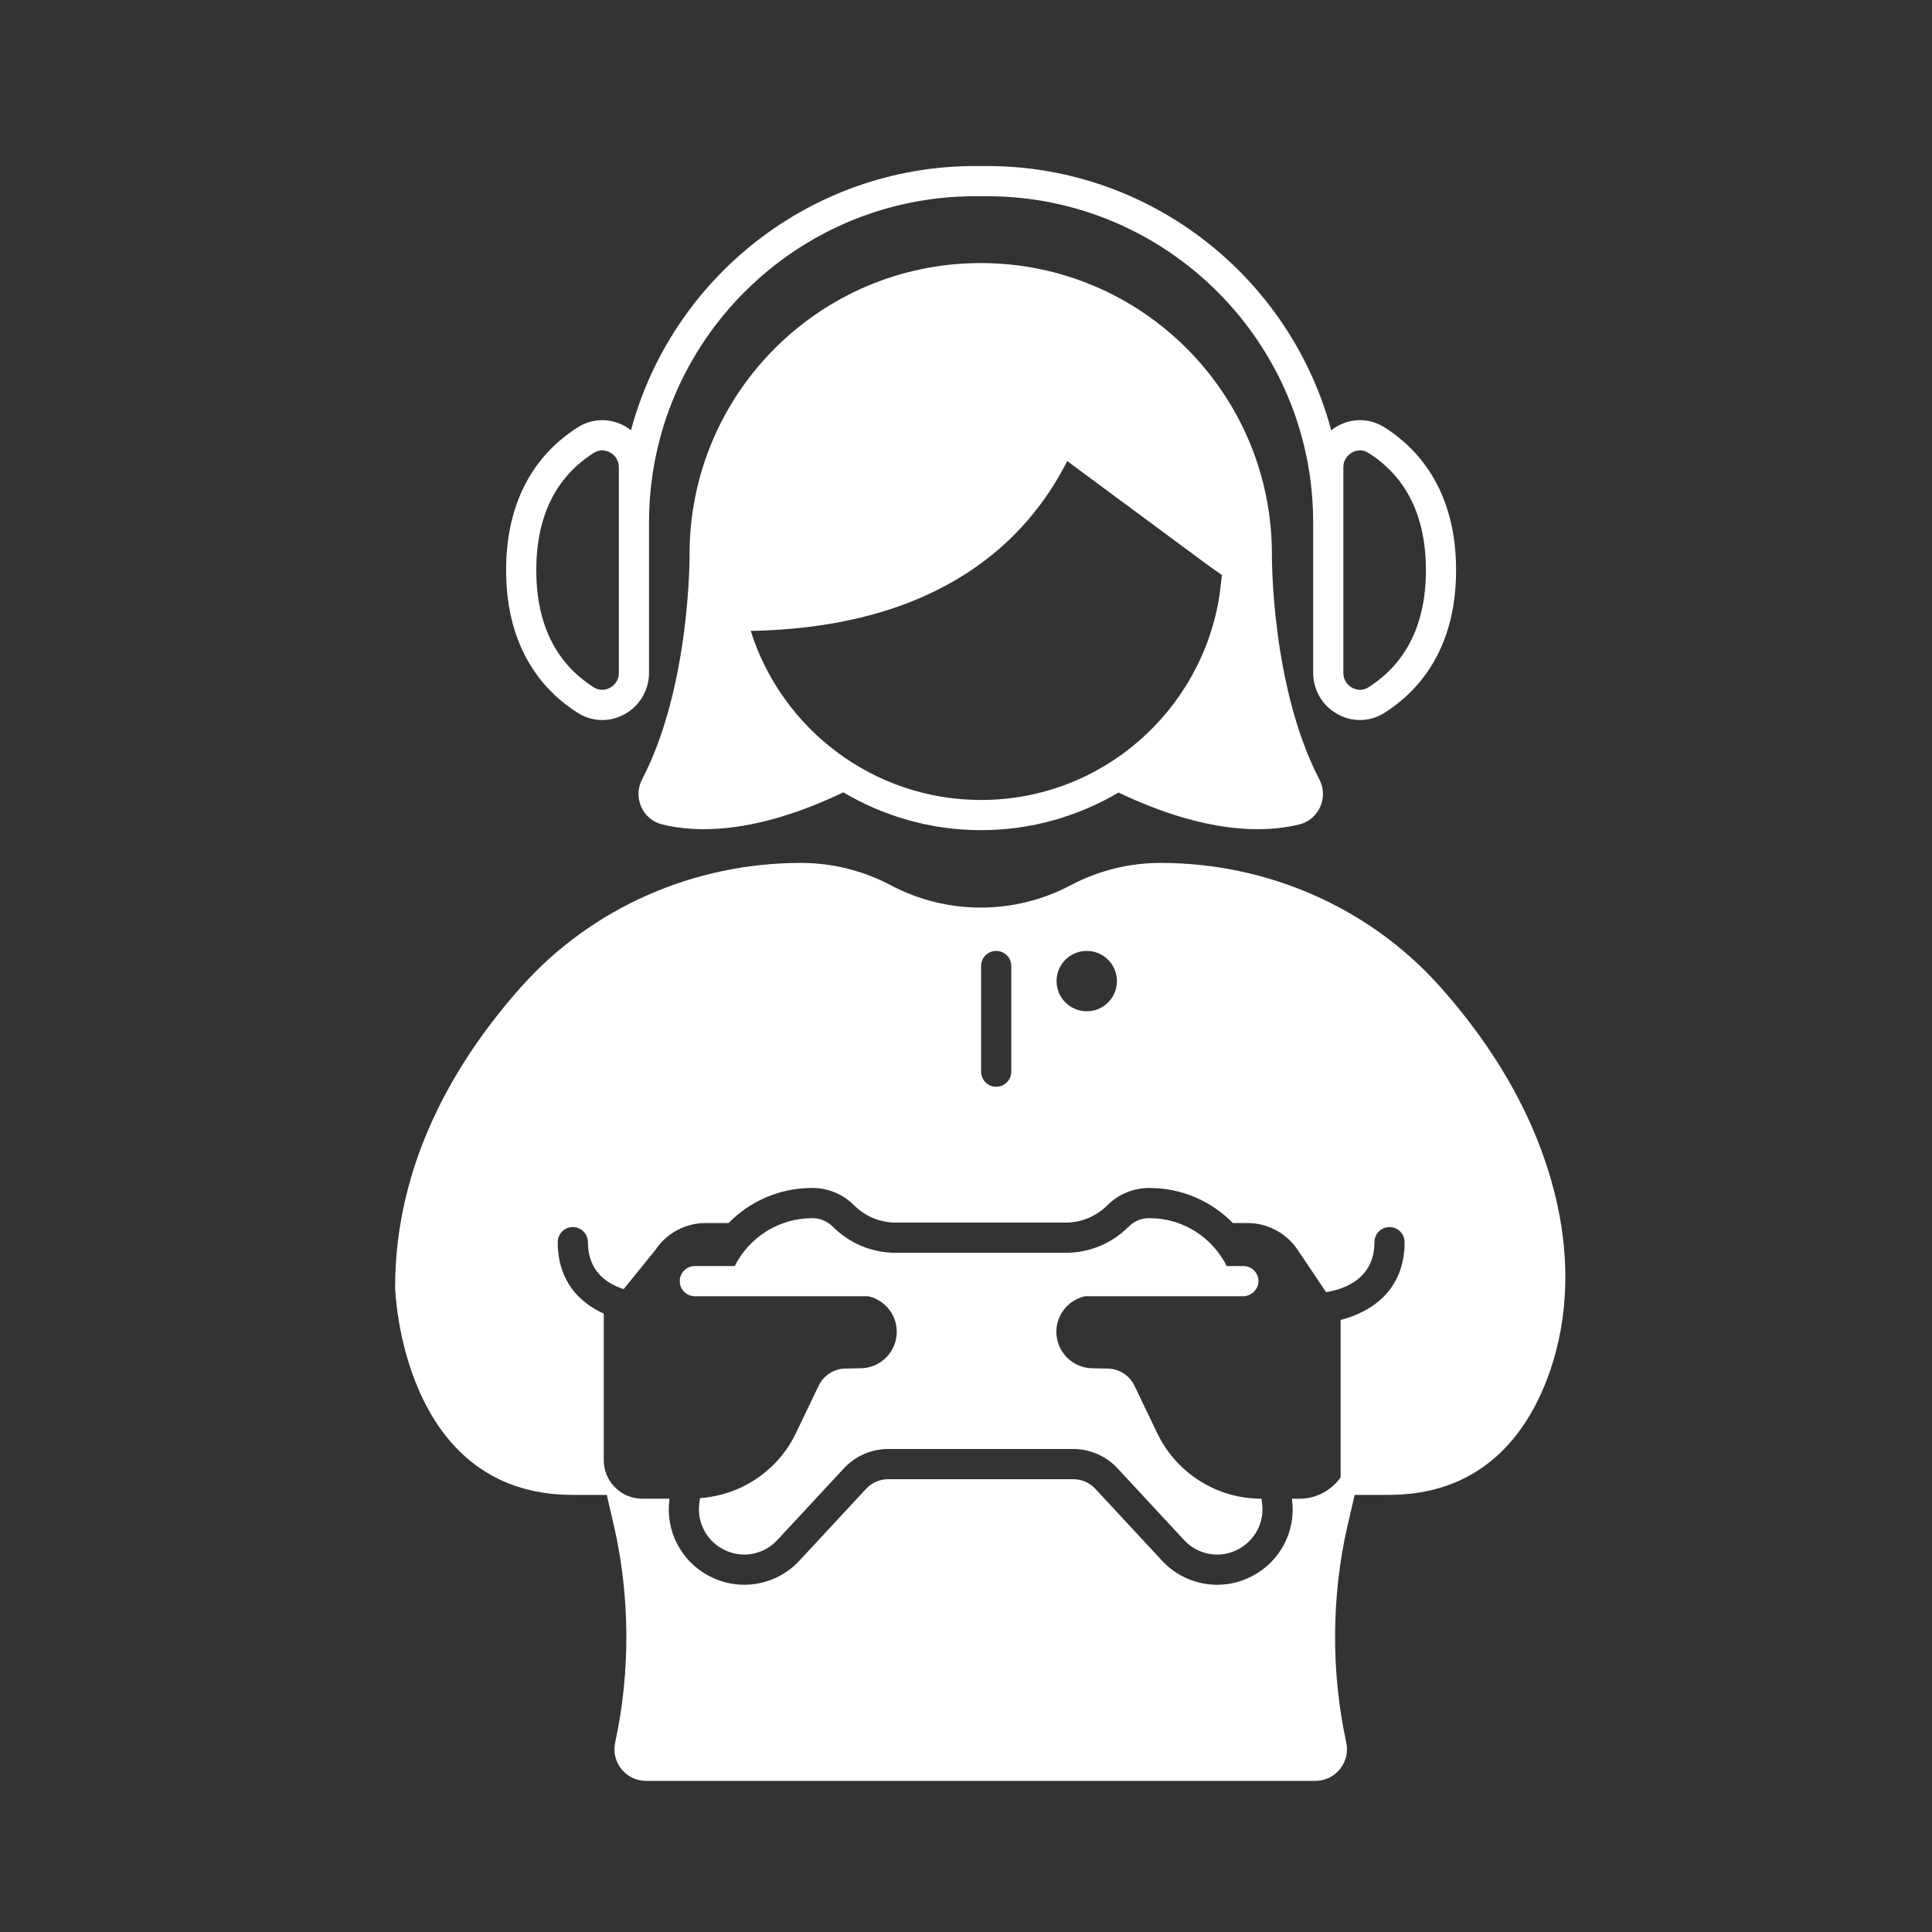 <svg height='100px' width='100px'  fill="#ffffff" xmlns="http://www.w3.org/2000/svg" xmlns:xlink="http://www.w3.org/1999/xlink" version="1.1" x="0px" y="0px" viewBox="0 0 128 128" style="enable-background:new 0 0 128 128;" xml:space="preserve"><rect x="0" y="0" width="128" height="128" fill="#333333" stroke="none"/><g><path d="M43.861,54.618c2.283,0.568,6.207,0.65,12.011-2.123   C58.551,54.076,61.664,55,65,55c3.327,0,6.432-0.918,9.106-2.492   c5.79,2.76,9.705,2.677,11.984,2.11c1.296-0.323,1.94-1.793,1.323-2.978   c-3.224-6.195-3.146-14.92-3.146-14.92c0-10.654-8.637-19.291-19.291-19.291   s-19.291,8.637-19.291,19.291c0,0,0.078,8.725-3.146,14.92   C41.922,52.825,42.565,54.295,43.861,54.618z M49.737,41.798   c12.565-0.235,18.33-6.026,20.968-11.252l9.339,6.909l0.913,0.642l-0.159,1.314   C79.63,47.09,73.001,53,65,53C57.849,53,51.78,48.283,49.737,41.798z"></path><path d="M38.275,47.228c0.5,0.317,1.06,0.477,1.622,0.477   c0.506,0,1.015-0.129,1.485-0.388C42.38,46.767,43,45.72,43,44.585V36v-1.393   C43,22.693,52.693,13,64.607,13h0.785C77.307,13,87,22.693,87,34.607v9.978   c0,1.135,0.62,2.182,1.618,2.731c0.471,0.259,0.979,0.388,1.485,0.388   c0.562,0,1.121-0.159,1.622-0.477c2.165-1.37,4.745-4.123,4.745-9.457   c0-5.335-2.58-8.088-4.745-9.458c-0.95-0.603-2.112-0.636-3.107-0.089   c-0.15,0.083-0.289,0.18-0.421,0.284C85.501,18.438,76.301,11,65.393,11h-0.785   c-10.908,0-20.108,7.438-22.804,17.508c-0.132-0.104-0.271-0.201-0.421-0.284   c-0.993-0.545-2.155-0.514-3.107,0.089c-2.165,1.37-4.745,4.123-4.745,9.458   C33.53,43.104,36.11,45.857,38.275,47.228z M89,30.955   c0-0.412,0.218-0.778,0.583-0.979c0.097-0.054,0.289-0.139,0.525-0.139   c0.166,0,0.354,0.042,0.548,0.164c2.531,1.603,3.814,4.216,3.814,7.769   c0,3.552-1.283,6.165-3.814,7.768c-0.469,0.297-0.907,0.117-1.073,0.025   C89.218,45.363,89,44.997,89,44.585v-9.978V30.955z M39.345,30.002   c0.194-0.122,0.382-0.164,0.548-0.164c0.236,0,0.428,0.085,0.525,0.139   C40.782,30.177,41,30.543,41,30.955v3.652V36v8.585c0,0.412-0.218,0.778-0.583,0.979   c-0.165,0.091-0.603,0.271-1.073-0.025c-2.531-1.603-3.814-4.216-3.814-7.768   C35.53,34.218,36.813,31.604,39.345,30.002z"></path><path d="M103.191,79.878c-1.275-5.898-4.469-10.792-7.783-14.508   c-4.695-5.264-11.465-8.2-18.519-8.2c-2.077,0-4.122,0.508-5.957,1.48   c-3.726,1.973-8.188,1.973-11.914,0h-0c-1.835-0.972-3.88-1.48-5.957-1.48   c-7.054,0-13.823,2.936-18.519,8.2c-4.282,4.801-8.364,11.569-8.364,19.927   c0,0,0.35,13.744,11.762,13.744h2.261l0.466,2.012   c1.076,4.648,1.107,9.727,0.09,14.388c-0.286,1.309,0.712,2.548,2.052,2.548   h44.332c1.34,0,2.337-1.238,2.052-2.548c-1.017-4.662-0.986-9.74,0.09-14.388   l0.466-2.012h2.261c6.521,0,9.43-4.488,10.726-8.335   C103.909,87.223,103.968,83.47,103.191,79.878z M72,63c1.105,0,2,0.895,2,2   c0,1.105-0.895,2-2,2s-2-0.895-2-2C70,63.895,70.895,63,72,63z M65,64c0-0.553,0.448-1,1-1   s1,0.447,1,1v7c0,0.553-0.448,1-1,1s-1-0.447-1-1V64z M88.819,87.45v10.427   c-0.621,0.888-1.636,1.417-2.72,1.417h-0.505l0.01,0.08   c0.264,2.062-0.783,4.071-2.625,5.036l-0.031,0.016   c-0.731,0.383-1.522,0.569-2.307,0.569c-1.351,0-2.682-0.55-3.648-1.591   l-4.421-4.763C72.194,98.232,71.663,98,71.106,98H58.845   c-0.556,0-1.088,0.232-1.466,0.64l-4.421,4.763   c-0.966,1.041-2.297,1.591-3.648,1.591c-0.785,0-1.577-0.186-2.307-0.569   l-0.031-0.016c-1.841-0.965-2.888-2.974-2.625-5.036l0.01-0.08h-1.804   c-0.631,0-1.24-0.234-1.709-0.656C40.307,98.153,40,97.463,40,96.739v-9.701   l0.004-0.005c-1.603-0.725-3.053-2.151-3.053-4.737c0-0.553,0.448-1,1-1s1,0.447,1,1   c0,1.927,1.255,2.754,2.369,3.111l2.114-2.611   c0.743-1.105,1.988-1.768,3.32-1.768h1.517   c1.409-1.438,3.367-2.322,5.513-2.322h0.041c1.033,0,2.024,0.411,2.755,1.141   l0.011,0.011C57.321,80.589,58.312,81,59.346,81h11.259   c1.033,0,2.024-0.411,2.755-1.141l0.011-0.011   c0.731-0.731,1.722-1.141,2.755-1.141h0.041c2.146,0,4.104,0.884,5.513,2.322   h0.968c1.332,0,2.577,0.663,3.32,1.768l1.89,2.811   c1.188-0.19,3.201-0.872,3.201-3.311c0-0.553,0.448-1,1-1s1,0.447,1,1   C93.059,85.517,90.813,86.944,88.819,87.45z"></path><path d="M83.577,99.293h-0.011c-2.943,0-5.625-1.689-6.897-4.342L75.161,91.806   c-0.327-0.681-1.01-1.121-1.765-1.135l-1.039-0.02   c-1.316-0.025-2.37-1.099-2.37-2.416c0-1.155,0.812-2.115,1.893-2.355h9.778   l0.204,0.001l-0-0.001h0.517c0.175,0,0.331-0.057,0.474-0.136   c0.104-0.057,0.196-0.128,0.273-0.217c0.152-0.175,0.253-0.397,0.253-0.648   c0-0.552-0.447-0.999-0.999-1c-0,0-0.001-0-0.001-0h-0.373H81.273   c-0.947-1.89-2.892-3.173-5.105-3.173h-0.041c-0.506,0-0.983,0.197-1.341,0.555   C73.661,82.387,72.18,83,70.605,83H59.346c-1.575,0-3.055-0.613-4.169-1.727   c-0.369-0.369-0.846-0.567-1.352-0.567c-2.245,0-4.197,1.283-5.146,3.173h-1.109   h-0.175h-0.893H46.035c-0.552,0-1,0.447-1,1s0.448,1,1,1h0l-0.008,0.011   l0.043-0l0.001-0.011h1.008h0.663h0.345h9.433   c1.081,0.24,1.893,1.2,1.893,2.355c0,1.316-1.054,2.391-2.37,2.416   l-1.039,0.02c-0.756,0.014-1.438,0.454-1.765,1.135l-1.508,3.145   c-1.193,2.488-3.629,4.109-6.354,4.304l-0.048,0.372   c-0.157,1.227,0.474,2.437,1.569,3.011c0.456,0.239,0.933,0.357,1.41,0.357   c0.826,0,1.621-0.347,2.182-0.951l4.421-4.763C56.667,96.466,57.736,96,58.845,96   h12.261c1.109,0,2.177,0.466,2.932,1.279l4.421,4.764   c0.561,0.604,1.356,0.951,2.182,0.951c0.478,0,0.954-0.118,1.379-0.34   c1.127-0.591,1.757-1.801,1.6-3.027L83.577,99.293z"></path></g></svg>
